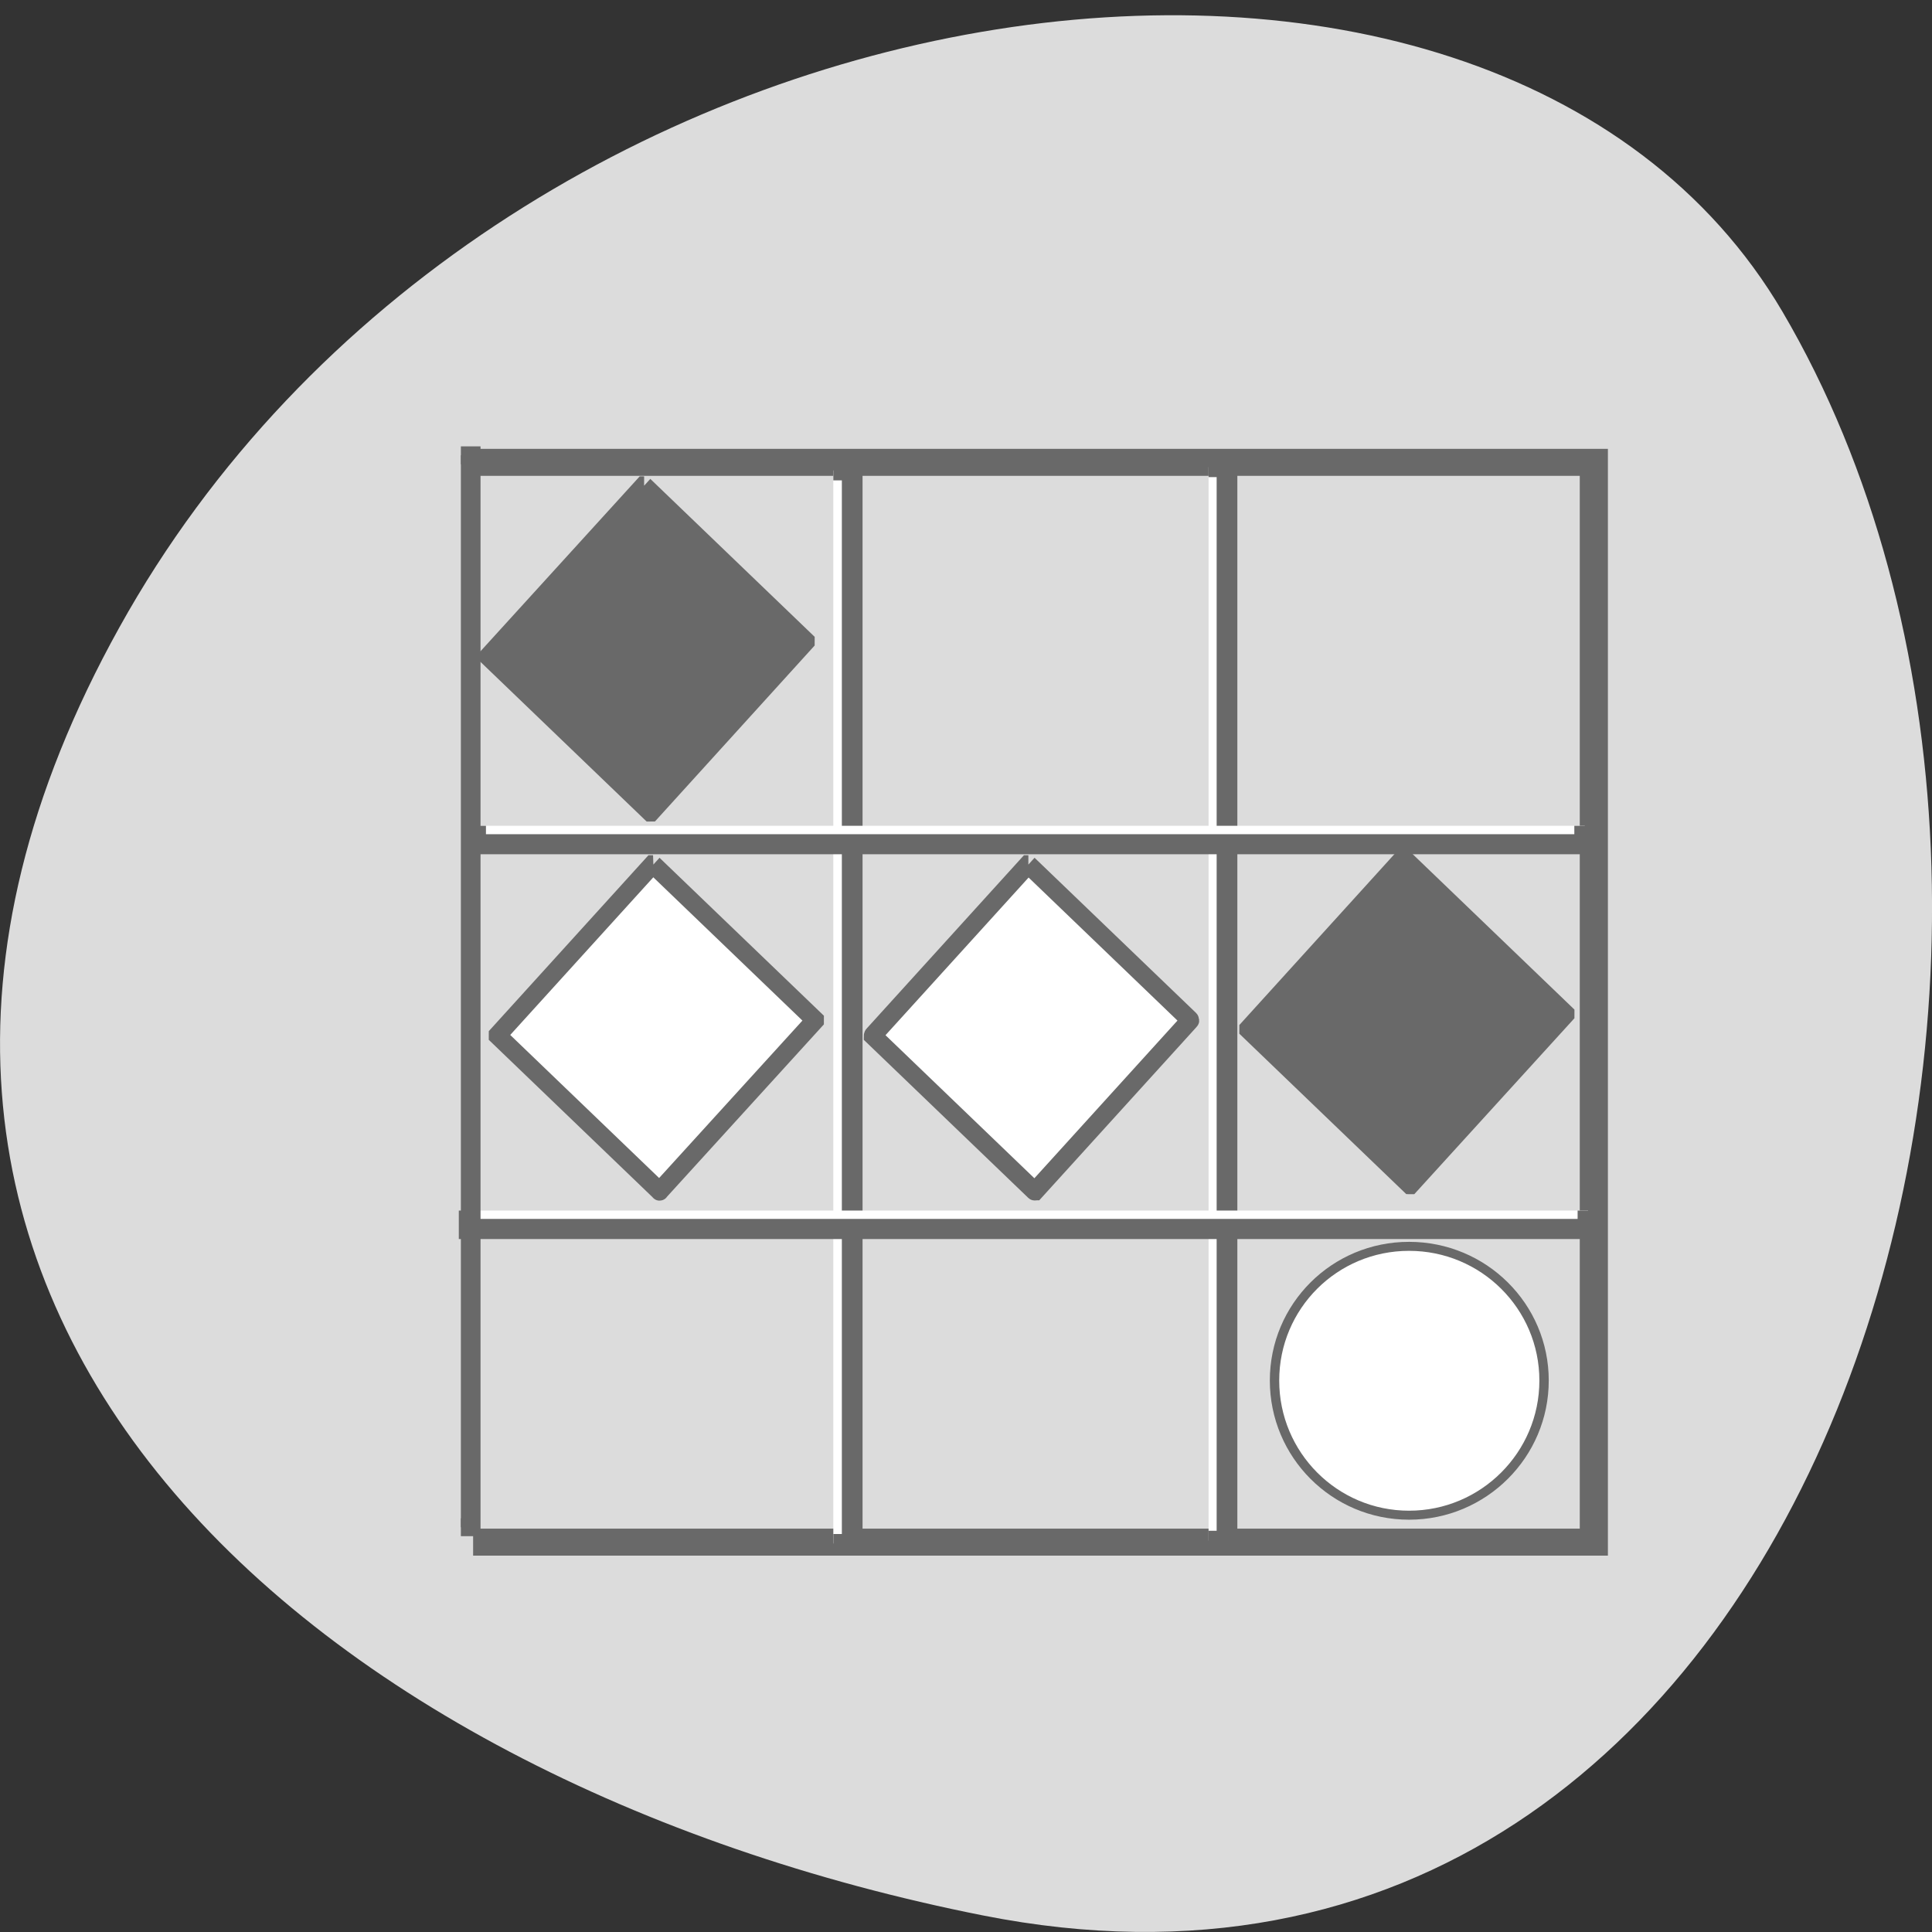 <svg xmlns="http://www.w3.org/2000/svg" viewBox="0 0 16 16"><rect x="0" y="0" width="16" height="16" fill="#333333" stroke="none"/><g fill="#dcdcdc"><path d="m 8.141 15.863 c 6.996 1.387 9.652 -8.121 6.621 -13.281 c -2.418 -4.113 -10.691 -2.938 -13.773 2.613 c -3.086 5.555 1.539 9.555 7.152 10.668"/><path d="m 3.752 44.733 h 41.25 v -41.4 h -41.25" transform="matrix(0.225 0 0 0.216 3.074 3.109)" stroke="#696969" stroke-width="1.035"/></g><g stroke="#696969"><path d="m 43.17 38.537 c 0 2.844 -2.224 5.163 -4.969 5.163 c -2.745 0 -4.952 -2.319 -4.952 -5.163 c 0 -2.844 2.207 -5.145 4.952 -5.145 c 2.745 0 4.969 2.301 4.969 5.145" transform="matrix(0.225 0 0 0.216 3.074 3.109)" fill="#fff" fill-rule="evenodd" stroke-width="0.345"/><g stroke-width="0.692" transform="matrix(0.159 0.153 -0.148 0.163 3.074 3.109)"><path d="m 10.371 -4.131 l 8.404 -0.006 c 0.012 0.013 0.012 0.013 0.024 0.026 l 0.002 8.65 c -0.013 0.012 -0.013 0.012 -0.026 0.025 l -8.404 0.006 c -0.012 -0.013 -0.012 -0.013 -0.024 -0.026 l 0.011 -8.662 c 0 0 0.013 -0.012 0.013 -0.012" fill="#696969"/><g fill="#fff"><path d="m 20.19 5.902 l 8.404 -0.006 c 0.012 0.013 0.012 0.013 0.024 0.026 l -0.011 8.662 c 0.012 0.013 -0.001 0.025 -0.013 0.012 l -8.404 0.006 c -0.012 -0.013 -0.012 -0.013 -0.024 -0.026 l -0.002 -8.65 c 0.013 -0.012 0.013 -0.012 0.026 -0.025"/><path d="m 30.615 -3.884 l 8.404 -0.006 c 0.025 0.001 0.025 0.001 0.024 0.026 l 0.002 8.65 c -0.013 0.012 -0.001 0.025 -0.026 0.025 l -8.404 0.006 c -0.012 -0.013 -0.012 -0.013 -0.011 -0.038 l -0.002 -8.65 c 0 0 0.013 -0.012 0.013 -0.012"/></g></g><g fill="#fff"><g stroke-width="0.762" transform="matrix(0.225 0 0 0.216 3.074 3.109)"><path d="m 17.01 3.644 h 0.678 c 0.017 0 0.017 0 0.017 0 v 41.14 c 0 0 0 0.018 -0.017 0.018 h -0.678 c 0 0 0 -0.018 0 -0.018"/><path d="m 30.822 3.518 h 0.678 v 41.16 h -0.678"/></g><g transform="matrix(0 0.216 -0.225 0 3.074 3.109)"><path d="m 17.268 -44.669 h 0.707 v 40.83 h -0.707" stroke-width="0.77"/><path d="m 32.02 -44.791 h 0.707 v 41.18 h -0.707" stroke-width="0.772"/></g></g><g fill="#696969"><path d="m 40.899 -13.848 l 8.404 -0.006 c 0.012 0.013 0.012 0.013 0.024 0.026 l -0.011 8.662 c 0 0 -0.013 0.012 -0.013 0.012 l -8.404 0.006 c -0.012 -0.013 -0.012 -0.013 -0.024 -0.026 l -0.002 -8.65 c 0.013 -0.012 0.001 -0.025 0.026 -0.025" transform="matrix(0.159 0.153 -0.148 0.163 3.074 3.109)" stroke-width="0.692"/><path d="m 61.56 60.813 h 1.375 c 0.063 0 0.063 0 0.063 0 v 143.19 c 0 0 0 0 -0.063 0 h -1.375" transform="scale(0.062)" stroke-width="2.379"/></g></g></svg>
